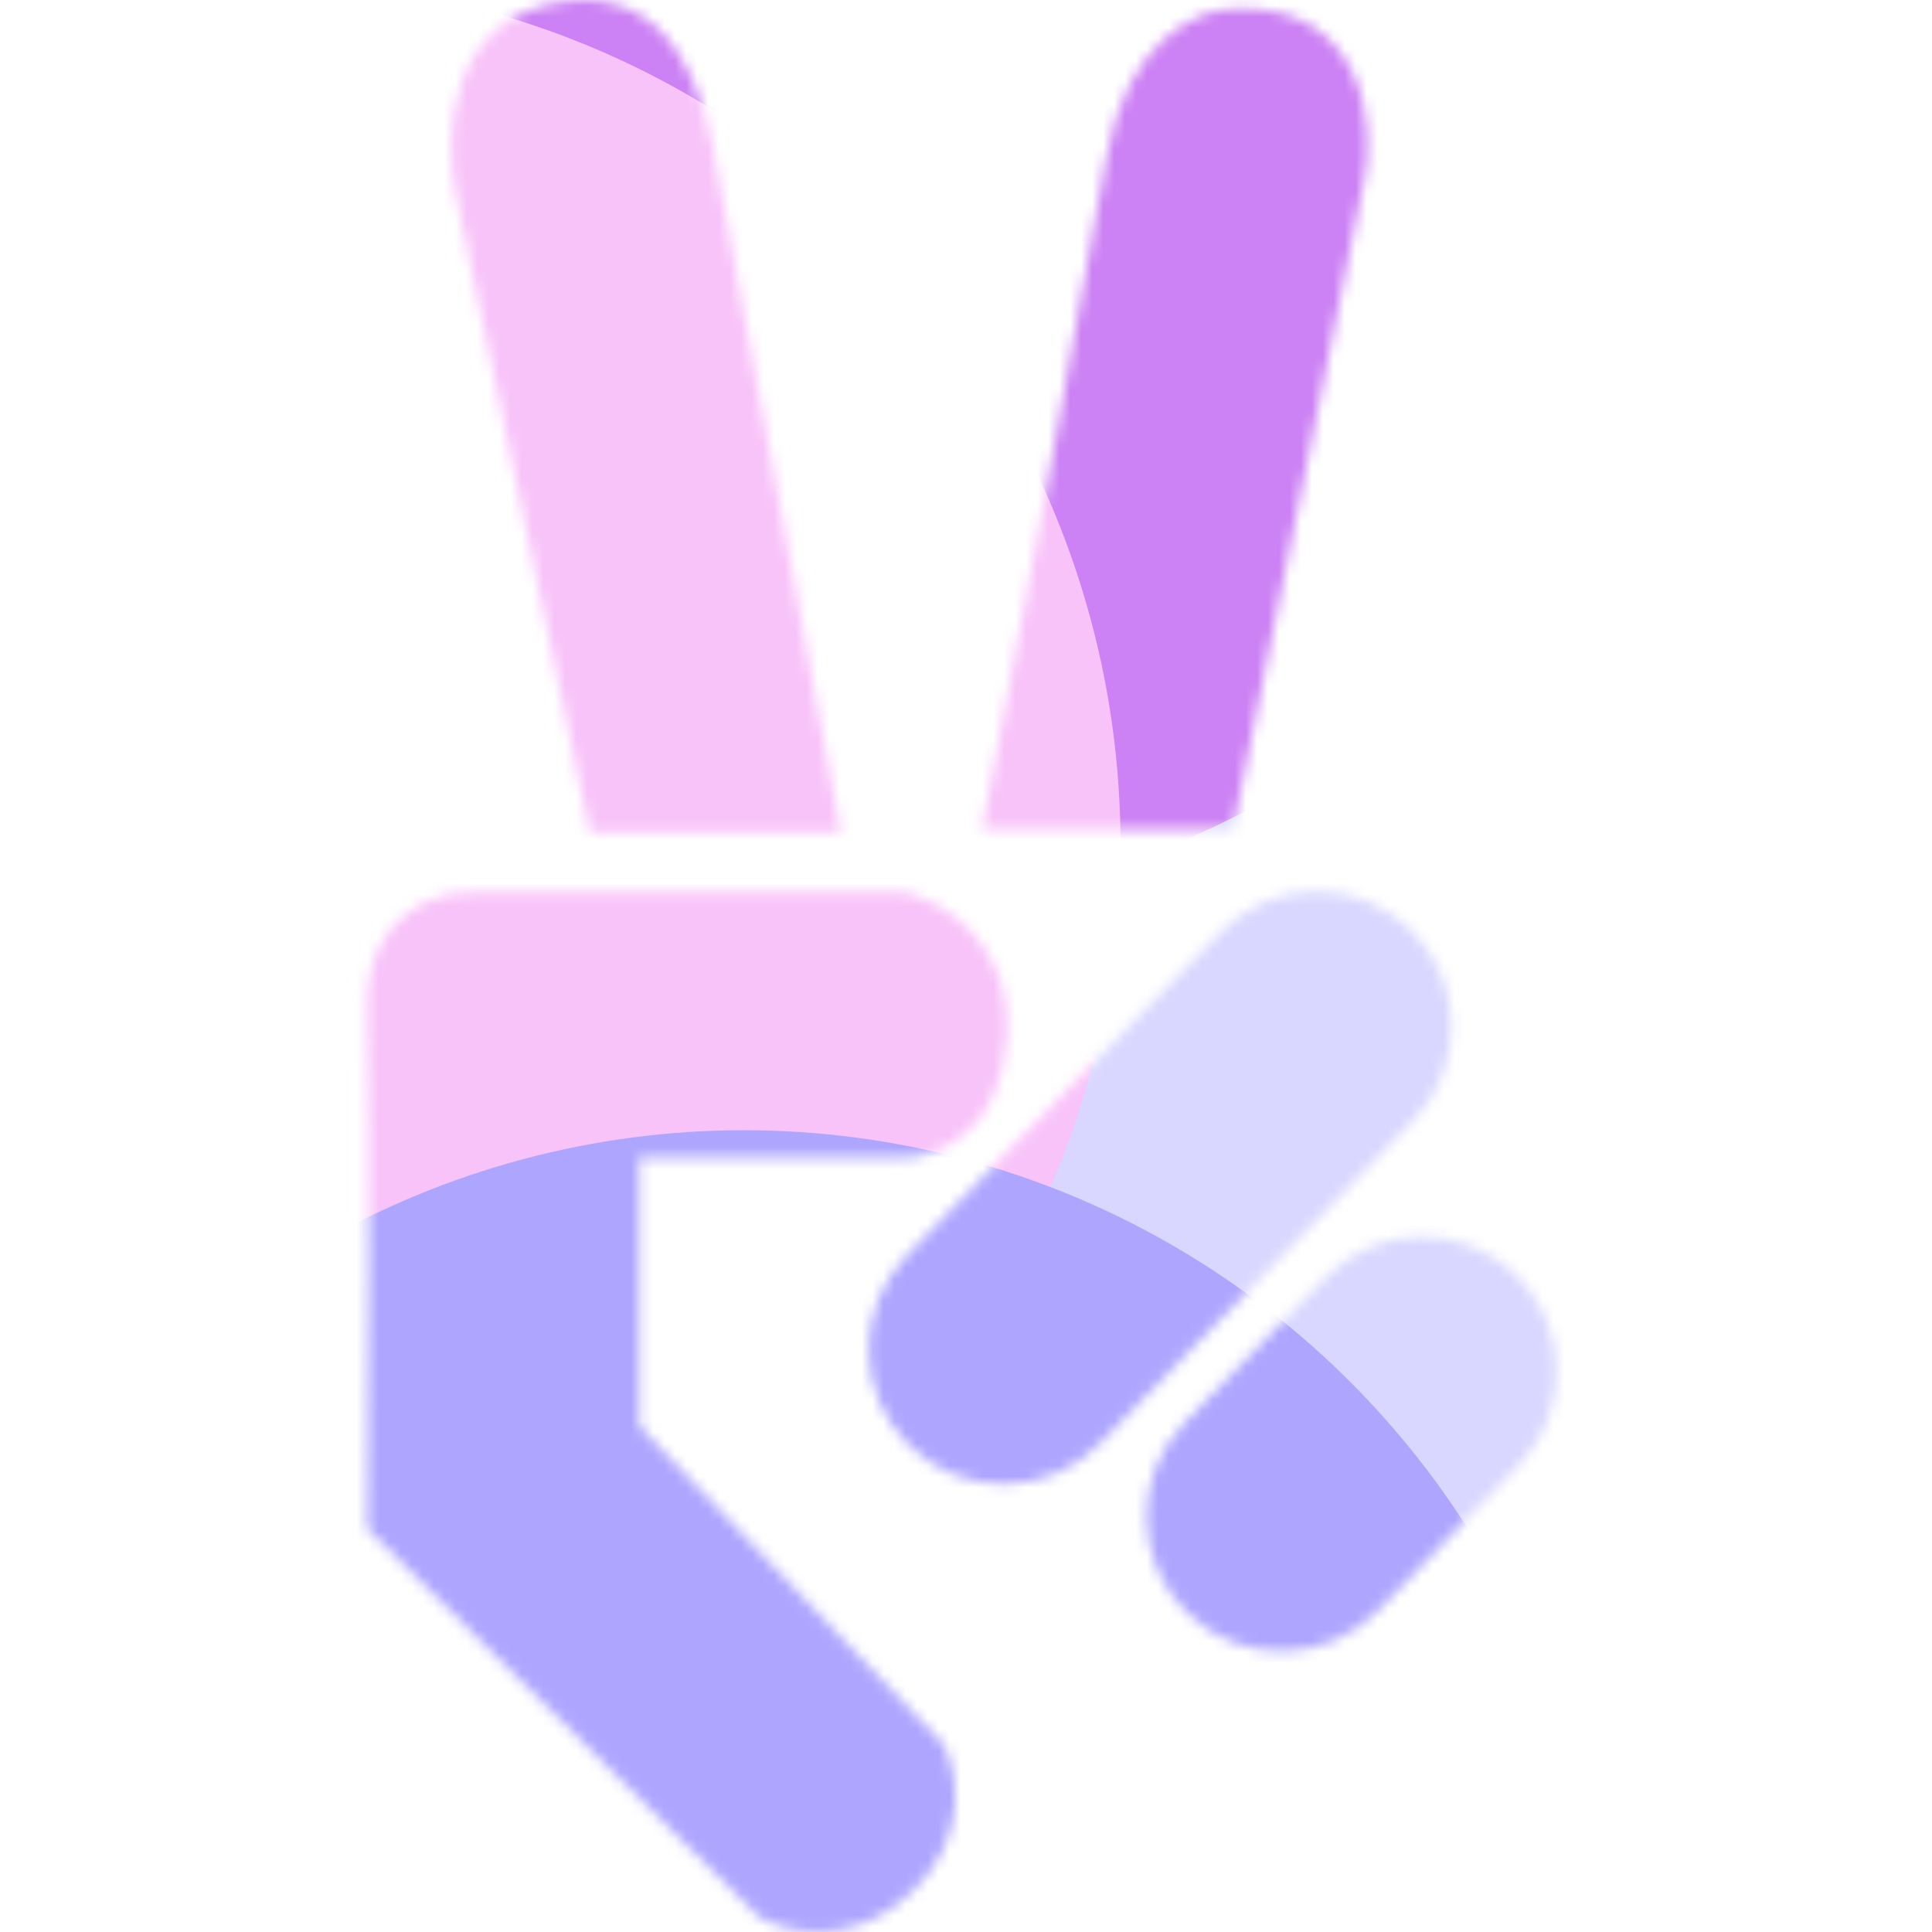 <svg width="176" height="176" viewBox="0 0 176 176" fill="none" xmlns="http://www.w3.org/2000/svg">
<mask id="mask0_295_35780" style="mask-type:alpha" maskUnits="userSpaceOnUse" x="33" y="0" width="109" height="177">
<path fill-rule="evenodd" clip-rule="evenodd" d="M53.728 75.82H76.588L64.999 13.68C64.033 8.85 61.455 -1.388 51.152 0.157C40.849 1.703 40.42 12.392 41.493 17.544L53.728 75.82ZM58.239 105.441V129.91L85.926 158.888C87.214 161.249 88.437 167.259 83.028 172.411C77.619 177.562 71.544 176.06 69.183 174.664L33.447 139.248C33.554 127.442 33.705 101.513 33.447 92.24C33.19 82.968 39.994 81.079 43.428 81.293H82.386C85.713 82.044 92.238 85.736 91.723 94.494C91.208 103.251 85.284 105.441 82.386 105.441H58.239ZM89.465 75.5H112.325L124.237 16.58C125.418 11.536 124.237 0.158 112.325 0.803C109.212 0.803 102.537 3.572 100.734 14.648C98.931 25.724 92.47 59.831 89.465 75.5ZM120.722 116.389C125.446 111.519 133.224 111.4 138.095 116.124C142.965 120.848 143.084 128.626 138.36 133.497L125.547 146.706C120.823 151.576 113.045 151.695 108.175 146.971C103.304 142.246 103.186 134.468 107.91 129.598L120.722 116.389ZM128.511 84.686C123.641 79.962 115.863 80.08 111.139 84.951L82.603 114.369C77.879 119.24 77.997 127.018 82.868 131.742C87.738 136.466 95.516 136.348 100.24 131.477L128.776 102.058C133.5 97.188 133.382 89.41 128.511 84.686Z" fill="white"/>
</mask>
<g mask="url(#mask0_295_35780)">
<g filter="url(#filter0_f_295_35780)">
<ellipse cx="139.04" cy="106.119" rx="92.4" ry="92.919" fill="#D9D7FF"/>
</g>
<g filter="url(#filter1_f_295_35780)">
<ellipse cx="77.44" cy="3.96" rx="78.32" ry="78.76" fill="#CC81F4"/>
</g>
<g filter="url(#filter2_f_295_35780)">
<ellipse cx="23.76" cy="77" rx="78.32" ry="78.76" fill="#F8C3F9"/>
</g>
<g filter="url(#filter3_f_295_35780)">
<ellipse cx="67.76" cy="181.72" rx="78.32" ry="78.76" fill="#AEA5FF"/>
</g>
</g>
<defs>
<filter id="filter0_f_295_35780" x="-19.427" y="-52.867" width="316.935" height="317.973" filterUnits="userSpaceOnUse" color-interpolation-filters="sRGB">
<feFlood flood-opacity="0" result="BackgroundImageFix"/>
<feBlend mode="normal" in="SourceGraphic" in2="BackgroundImageFix" result="shape"/>
<feGaussianBlur stdDeviation="33.034" result="effect1_foregroundBlur_295_35780"/>
</filter>
<filter id="filter1_f_295_35780" x="-56.88" y="-130.8" width="268.64" height="269.52" filterUnits="userSpaceOnUse" color-interpolation-filters="sRGB">
<feFlood flood-opacity="0" result="BackgroundImageFix"/>
<feBlend mode="normal" in="SourceGraphic" in2="BackgroundImageFix" result="shape"/>
<feGaussianBlur stdDeviation="28" result="effect1_foregroundBlur_295_35780"/>
</filter>
<filter id="filter2_f_295_35780" x="-110.56" y="-57.76" width="268.64" height="269.52" filterUnits="userSpaceOnUse" color-interpolation-filters="sRGB">
<feFlood flood-opacity="0" result="BackgroundImageFix"/>
<feBlend mode="normal" in="SourceGraphic" in2="BackgroundImageFix" result="shape"/>
<feGaussianBlur stdDeviation="28" result="effect1_foregroundBlur_295_35780"/>
</filter>
<filter id="filter3_f_295_35780" x="-66.56" y="46.96" width="268.64" height="269.52" filterUnits="userSpaceOnUse" color-interpolation-filters="sRGB">
<feFlood flood-opacity="0" result="BackgroundImageFix"/>
<feBlend mode="normal" in="SourceGraphic" in2="BackgroundImageFix" result="shape"/>
<feGaussianBlur stdDeviation="28" result="effect1_foregroundBlur_295_35780"/>
</filter>
</defs>
</svg>
